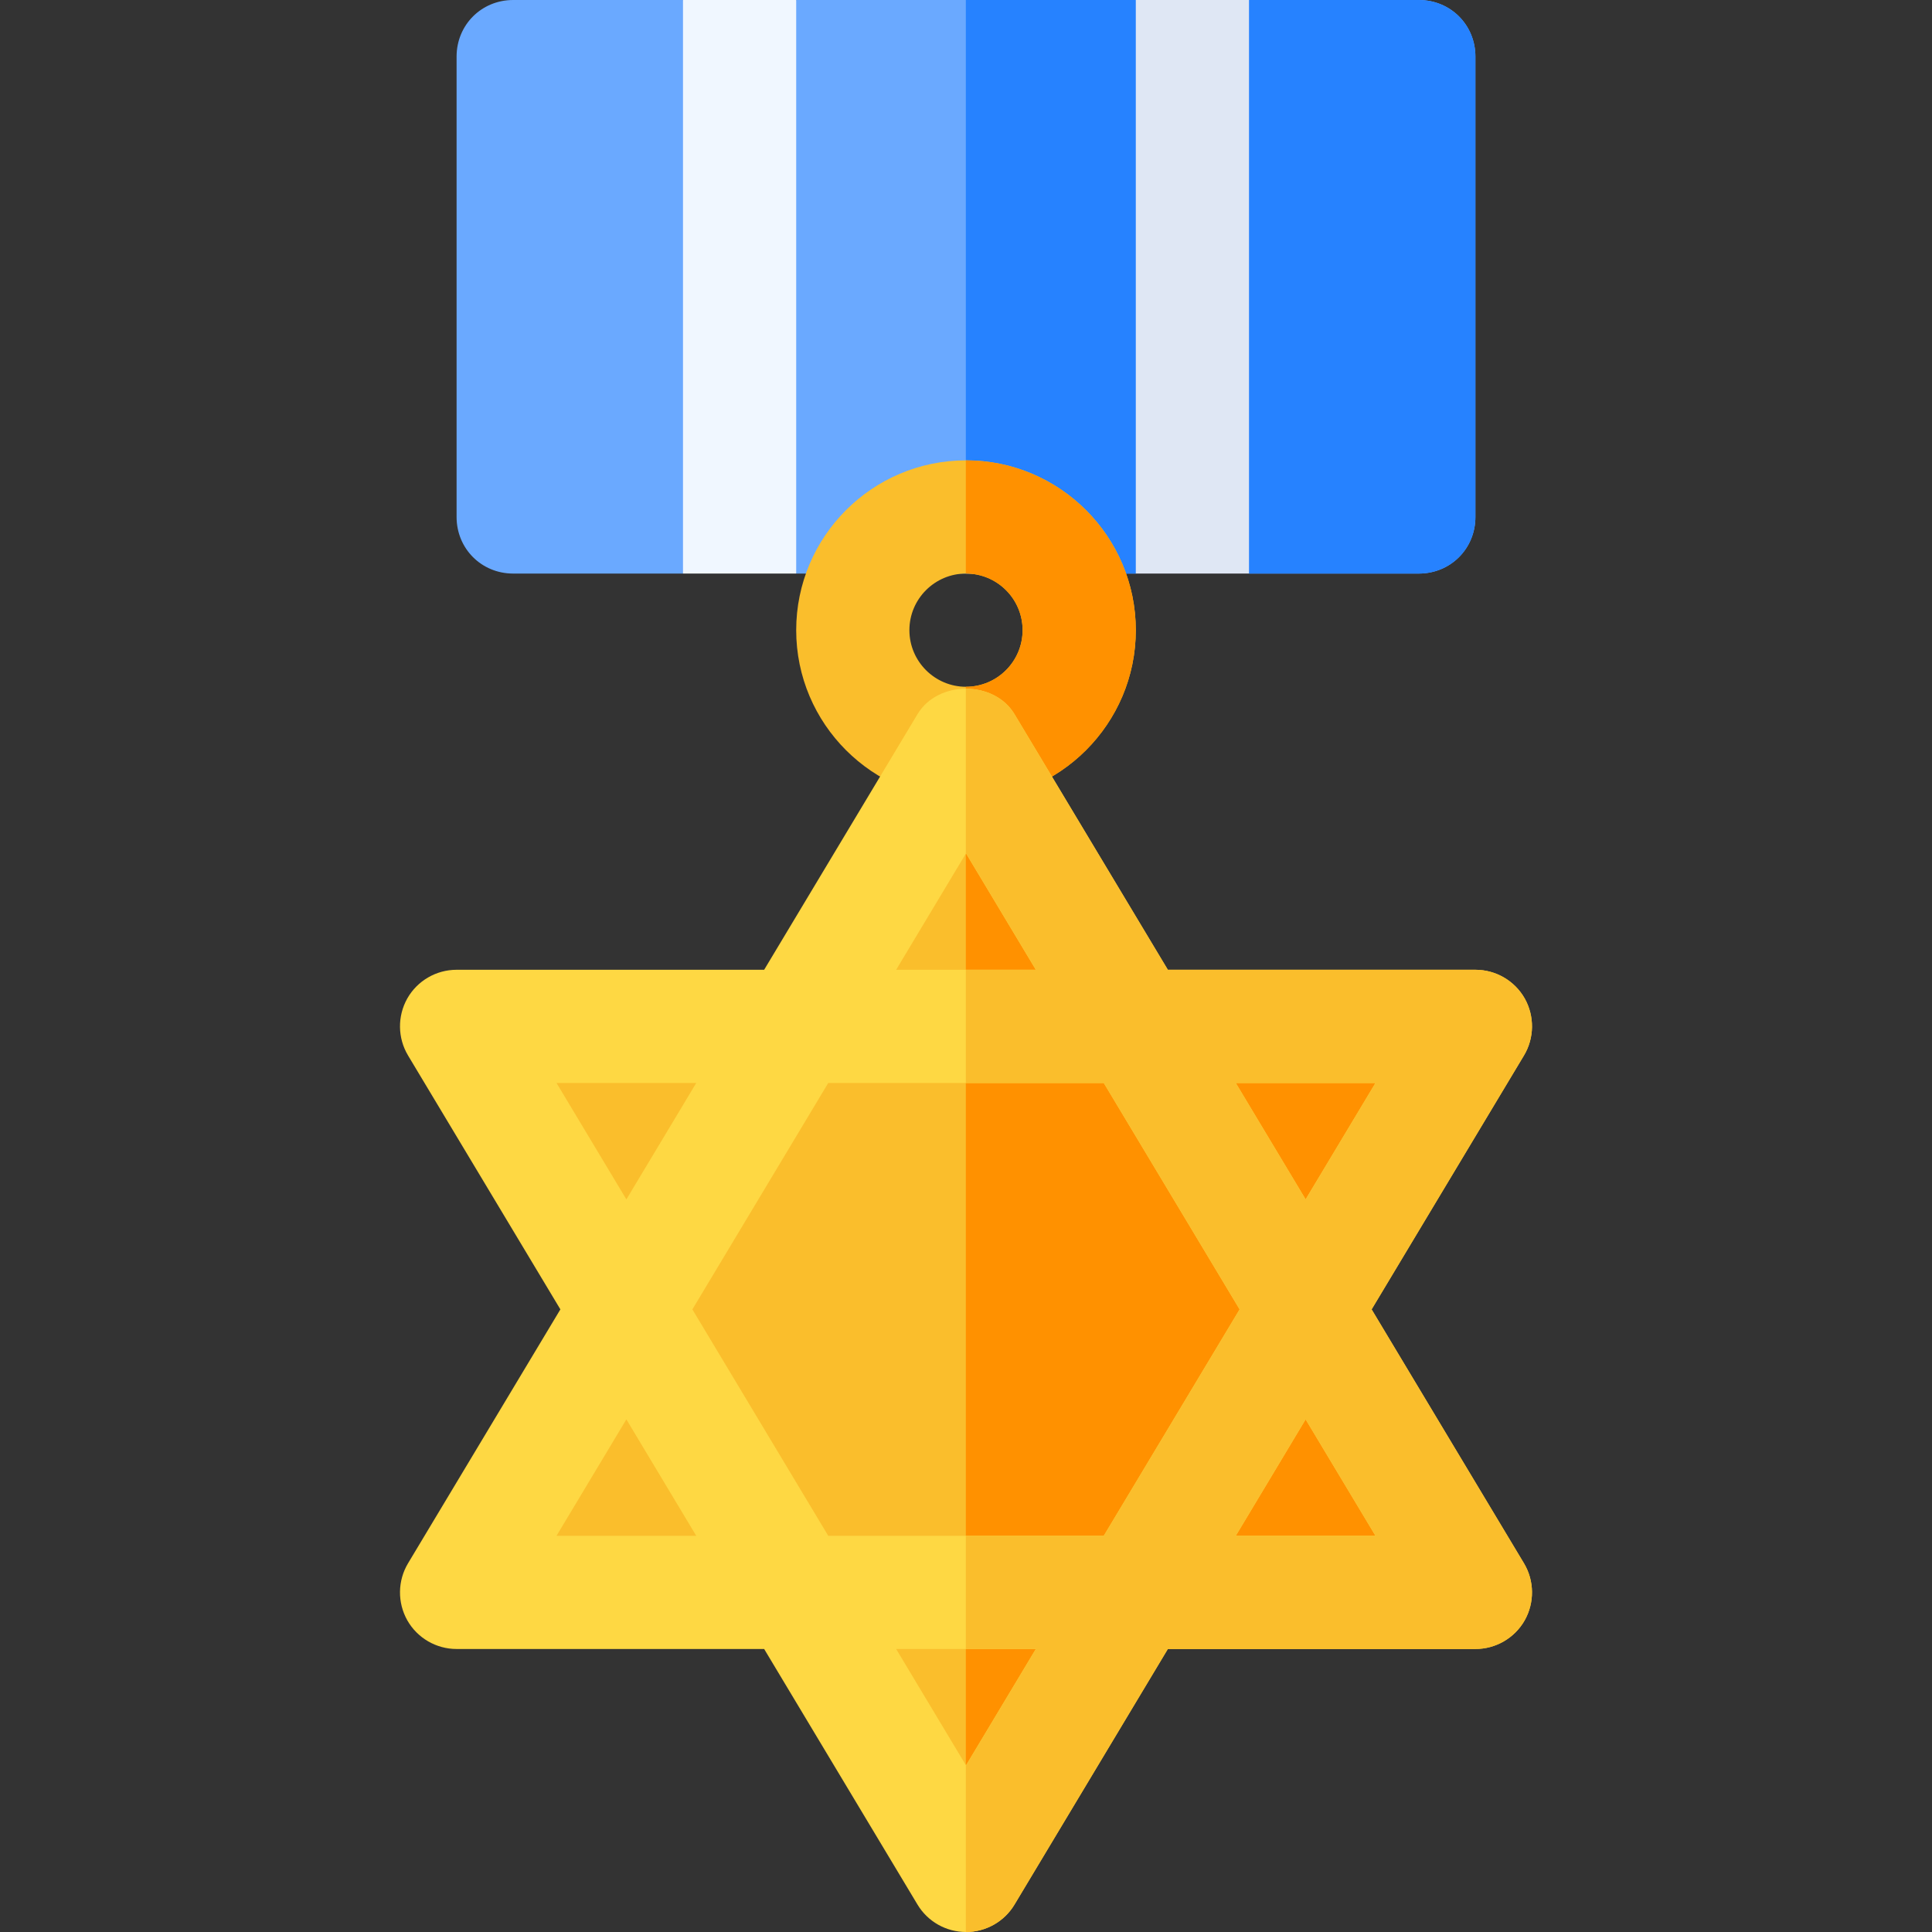 <svg id="Capa_1" enable-background="new 0 0 512 512" height="512" viewBox="0 0 512 512" width="512" xmlns="http://www.w3.org/2000/svg"><rect x="0" y="0" width="512" height="512" fill="#333333" stroke="none"/><g><path d="m376 0h-45l-15 37.5-15-37.5h-90l-15 37.5-15-37.5h-45c-8.401 0-15 6.599-15 15v122c0 8.399 6.599 15 15 15h45l15-37.5 15 37.5h90l15-37.5 15 37.5h45c8.401 0 15-6.601 15-15v-122c0-8.401-6.599-15-15-15z" fill="#6aa9ff"/><path d="m376 0h-45l-15 37.5-15-37.5h-45.044v152h45.044l15-37.5 15 37.5h45c8.401 0 15-6.601 15-15v-122c0-8.401-6.599-15-15-15z" fill="#2682ff"/><g id="Medal_34_"><g><path d="m301 0h30v152h-30z" fill="#dfe7f4"/></g><g><path d="m181 0h30v152h-30z" fill="#f0f7ff"/></g></g><g><path d="m256 212c-24.814 0-45-20.186-45-45s20.186-45 45-45 45 20.186 45 45-20.186 45-45 45zm0-60c-8.262 0-15 6.724-15 15s6.738 15 15 15 15-6.724 15-15-6.738-15-15-15z" fill="#fabe2c"/></g><path d="m256 122c-.015 0-.029.004-.044.004v30.005c.015 0 .029-.009.044-.009 8.262 0 15 6.724 15 15s-6.738 15-15 15c-.015 0-.029-.009-.044-.009v30.005c.015 0 .029.004.044.004 24.814 0 45-20.186 45-45s-20.186-45-45-45z" fill="#ff9100"/><path d="m211 422h-90l45-75-45-75h90l45-75 45 75h90l-45 75 45 75h-90l-45 75z" fill="#fabe2c"/><path d="m301 272-45-75-.044.073v299.854l.044.073 45-75h90l-45-75 45-75z" fill="#ff9100"/><path d="m363.494 347 40.367-67.28c2.783-4.644 2.842-10.415.205-15.117-2.666-4.703-7.675-7.603-13.066-7.603h-81.508l-40.631-67.72c-5.391-9.023-20.332-9.023-25.723 0l-40.63 67.72h-81.508c-5.391 0-10.4 2.9-13.066 7.603-2.637 4.702-2.578 10.474.205 15.117l40.367 67.28-40.367 67.28c-2.783 4.644-2.842 10.415-.205 15.117 2.666 4.703 7.675 7.603 13.066 7.603h81.508l40.631 67.72c2.695 4.512 7.588 7.28 12.861 7.28s10.166-2.769 12.861-7.28l40.631-67.72h81.508c5.391 0 10.4-2.9 13.066-7.603 2.637-4.702 2.578-10.474-.205-15.117zm1.022-60-18.512 30.851-18.512-30.851zm-36.003 60-36.002 60h-73.022l-36.002-60 36.002-60h73.022zm-72.513-120.85 18.508 30.85h-37.017zm-108.516 60.85h37.024l-18.512 30.851zm0 120 18.512-30.851 18.512 30.851zm108.516 60.85-18.508-30.85h37.017zm71.492-60.85 18.512-30.851 18.512 30.851z" fill="#fed843"/><path d="m404.066 264.603c-2.666-4.703-7.675-7.603-13.066-7.603h-81.508l-40.631-67.72c-2.703-4.525-7.808-6.769-12.905-6.757v43.7l.044-.073 18.508 30.85h-18.552v30h36.555l36.002 60-36.002 60h-36.555v30h18.552l-18.508 30.85-.044-.073v44.213c.015 0 .029.011.044.011 5.273 0 10.166-2.769 12.861-7.28l40.631-67.721h81.508c5.391 0 10.4-2.9 13.066-7.603 2.637-4.702 2.578-10.474-.205-15.117l-40.367-67.28 40.367-67.28c2.784-4.644 2.842-10.415.205-15.117zm-39.55 142.397h-37.024l18.512-30.851zm-18.512-89.149-18.512-30.851h37.024z" fill="#fabe2c"/></g></svg>